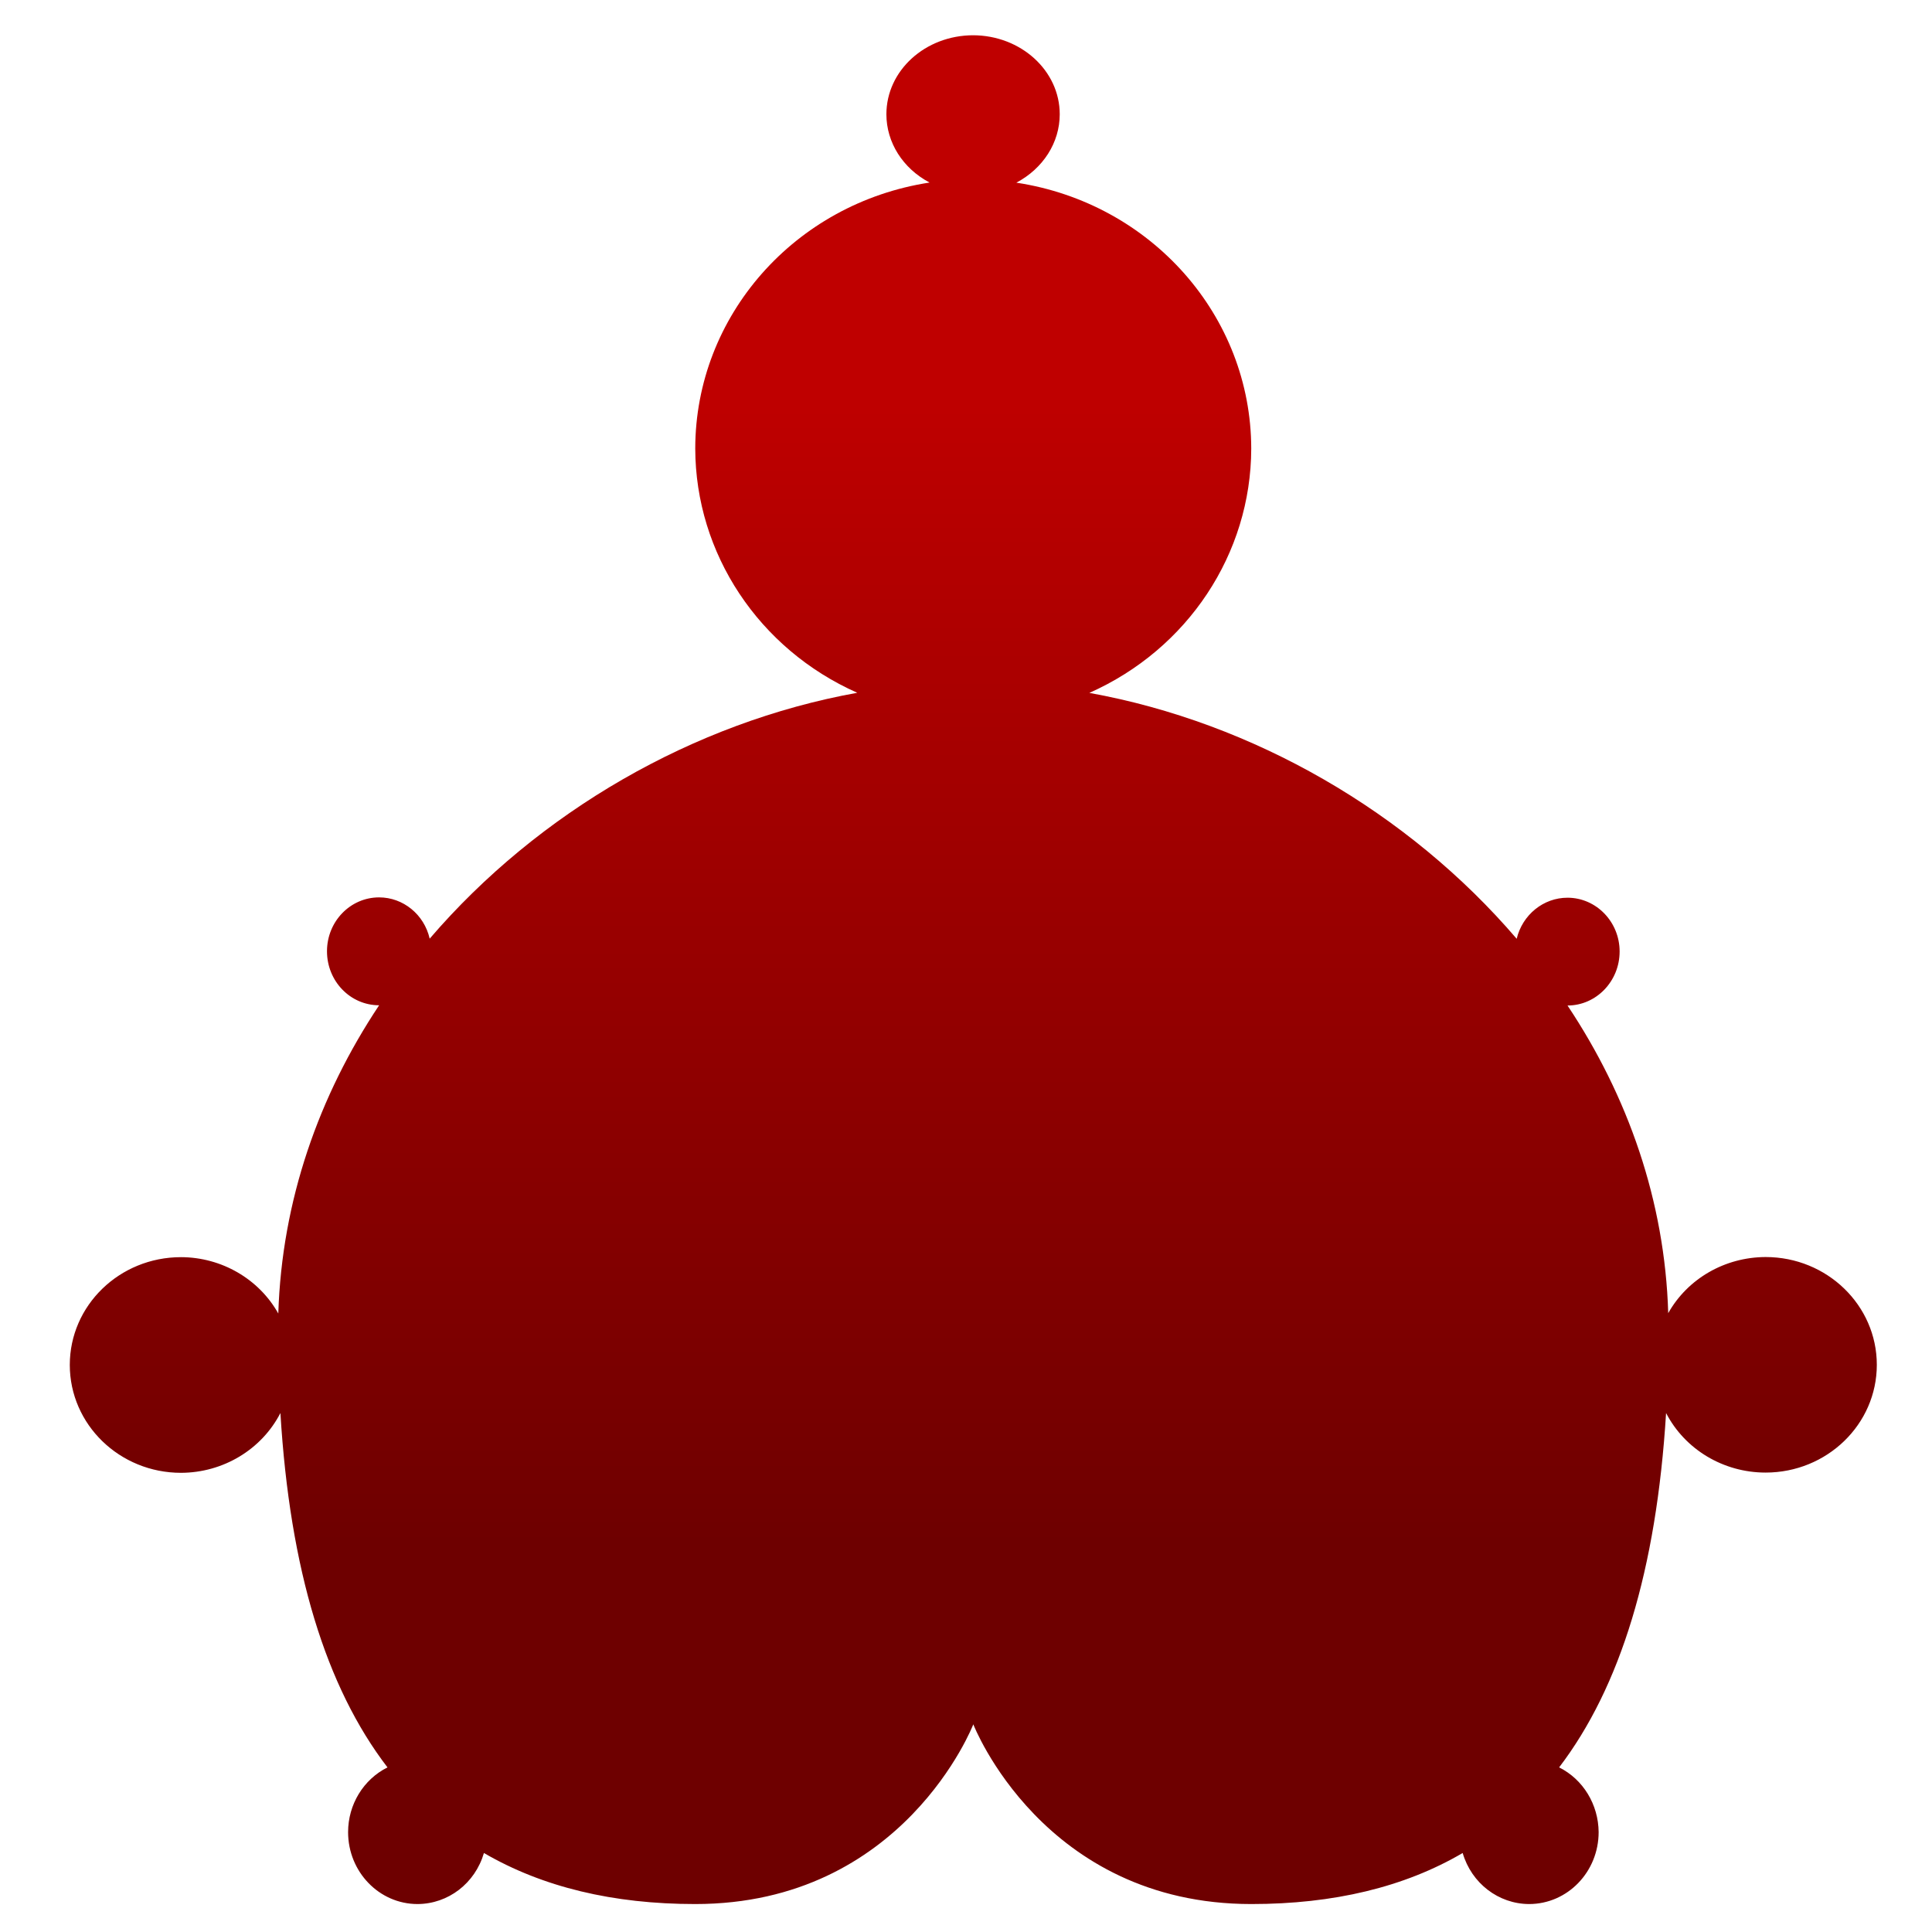 <svg xmlns="http://www.w3.org/2000/svg" xmlns:xlink="http://www.w3.org/1999/xlink" width="64" height="64" viewBox="0 0 64 64" version="1.1"><defs><linearGradient id="linear0" gradientUnits="userSpaceOnUse" x1="0" y1="0" x2="0" y2="1" gradientTransform="matrix(60.076,0,0,38.555,3.276,12.802)"><stop offset="0" style="stop-color:#bf0000;stop-opacity:1;"/><stop offset="1" style="stop-color:#6e0000;stop-opacity:1;"/></linearGradient></defs><g id="surface1"><path style=" stroke:none;fill-rule:nonzero;fill:url(#linear0);" d="M 32.242 1.168 C 30.648 1.168 29.363 2.34 29.363 3.785 C 29.363 4.719 29.906 5.578 30.793 6.047 C 26.324 6.734 23.035 10.469 23.031 14.859 C 23.039 18.336 25.133 21.5 28.398 22.949 C 22.965 23.93 17.832 26.902 14.234 31.094 C 14.051 30.293 13.355 29.727 12.559 29.727 C 11.602 29.727 10.832 30.527 10.832 31.512 C 10.832 32.5 11.602 33.301 12.559 33.301 C 10.562 36.301 9.336 39.773 9.219 43.512 C 8.578 42.367 7.34 41.648 5.996 41.645 C 3.961 41.645 2.312 43.242 2.312 45.215 C 2.312 47.188 3.961 48.789 5.996 48.789 C 7.391 48.785 8.664 48.02 9.289 46.809 C 9.602 52.004 10.793 55.883 12.836 58.547 C 12.039 58.945 11.531 59.777 11.531 60.691 C 11.531 62.008 12.562 63.074 13.832 63.074 C 14.848 63.07 15.738 62.387 16.031 61.383 C 17.977 62.516 20.316 63.074 23.031 63.074 C 29.941 63.074 32.242 57.121 32.242 57.121 C 32.242 57.121 34.547 63.074 41.453 63.074 C 44.172 63.074 46.52 62.516 48.453 61.383 C 48.746 62.387 49.641 63.07 50.652 63.074 C 51.926 63.074 52.957 62.008 52.957 60.691 C 52.949 59.777 52.445 58.945 51.648 58.547 C 53.68 55.883 54.871 52.004 55.191 46.809 C 55.816 48.016 57.09 48.781 58.488 48.781 C 60.52 48.781 62.172 47.184 62.172 45.211 C 62.172 43.238 60.52 41.641 58.488 41.641 C 57.141 41.645 55.906 42.355 55.262 43.5 C 55.152 39.785 53.926 36.309 51.926 33.309 C 52.875 33.309 53.652 32.508 53.652 31.52 C 53.652 30.535 52.875 29.738 51.926 29.738 C 51.129 29.738 50.434 30.301 50.242 31.098 C 46.652 26.906 41.52 23.934 36.086 22.953 C 39.348 21.504 41.441 18.344 41.449 14.863 C 41.445 10.469 38.141 6.73 33.668 6.051 C 34.555 5.582 35.105 4.723 35.105 3.785 C 35.105 2.34 33.816 1.168 32.227 1.168 Z M 32.242 1.168 "/></g></svg>
